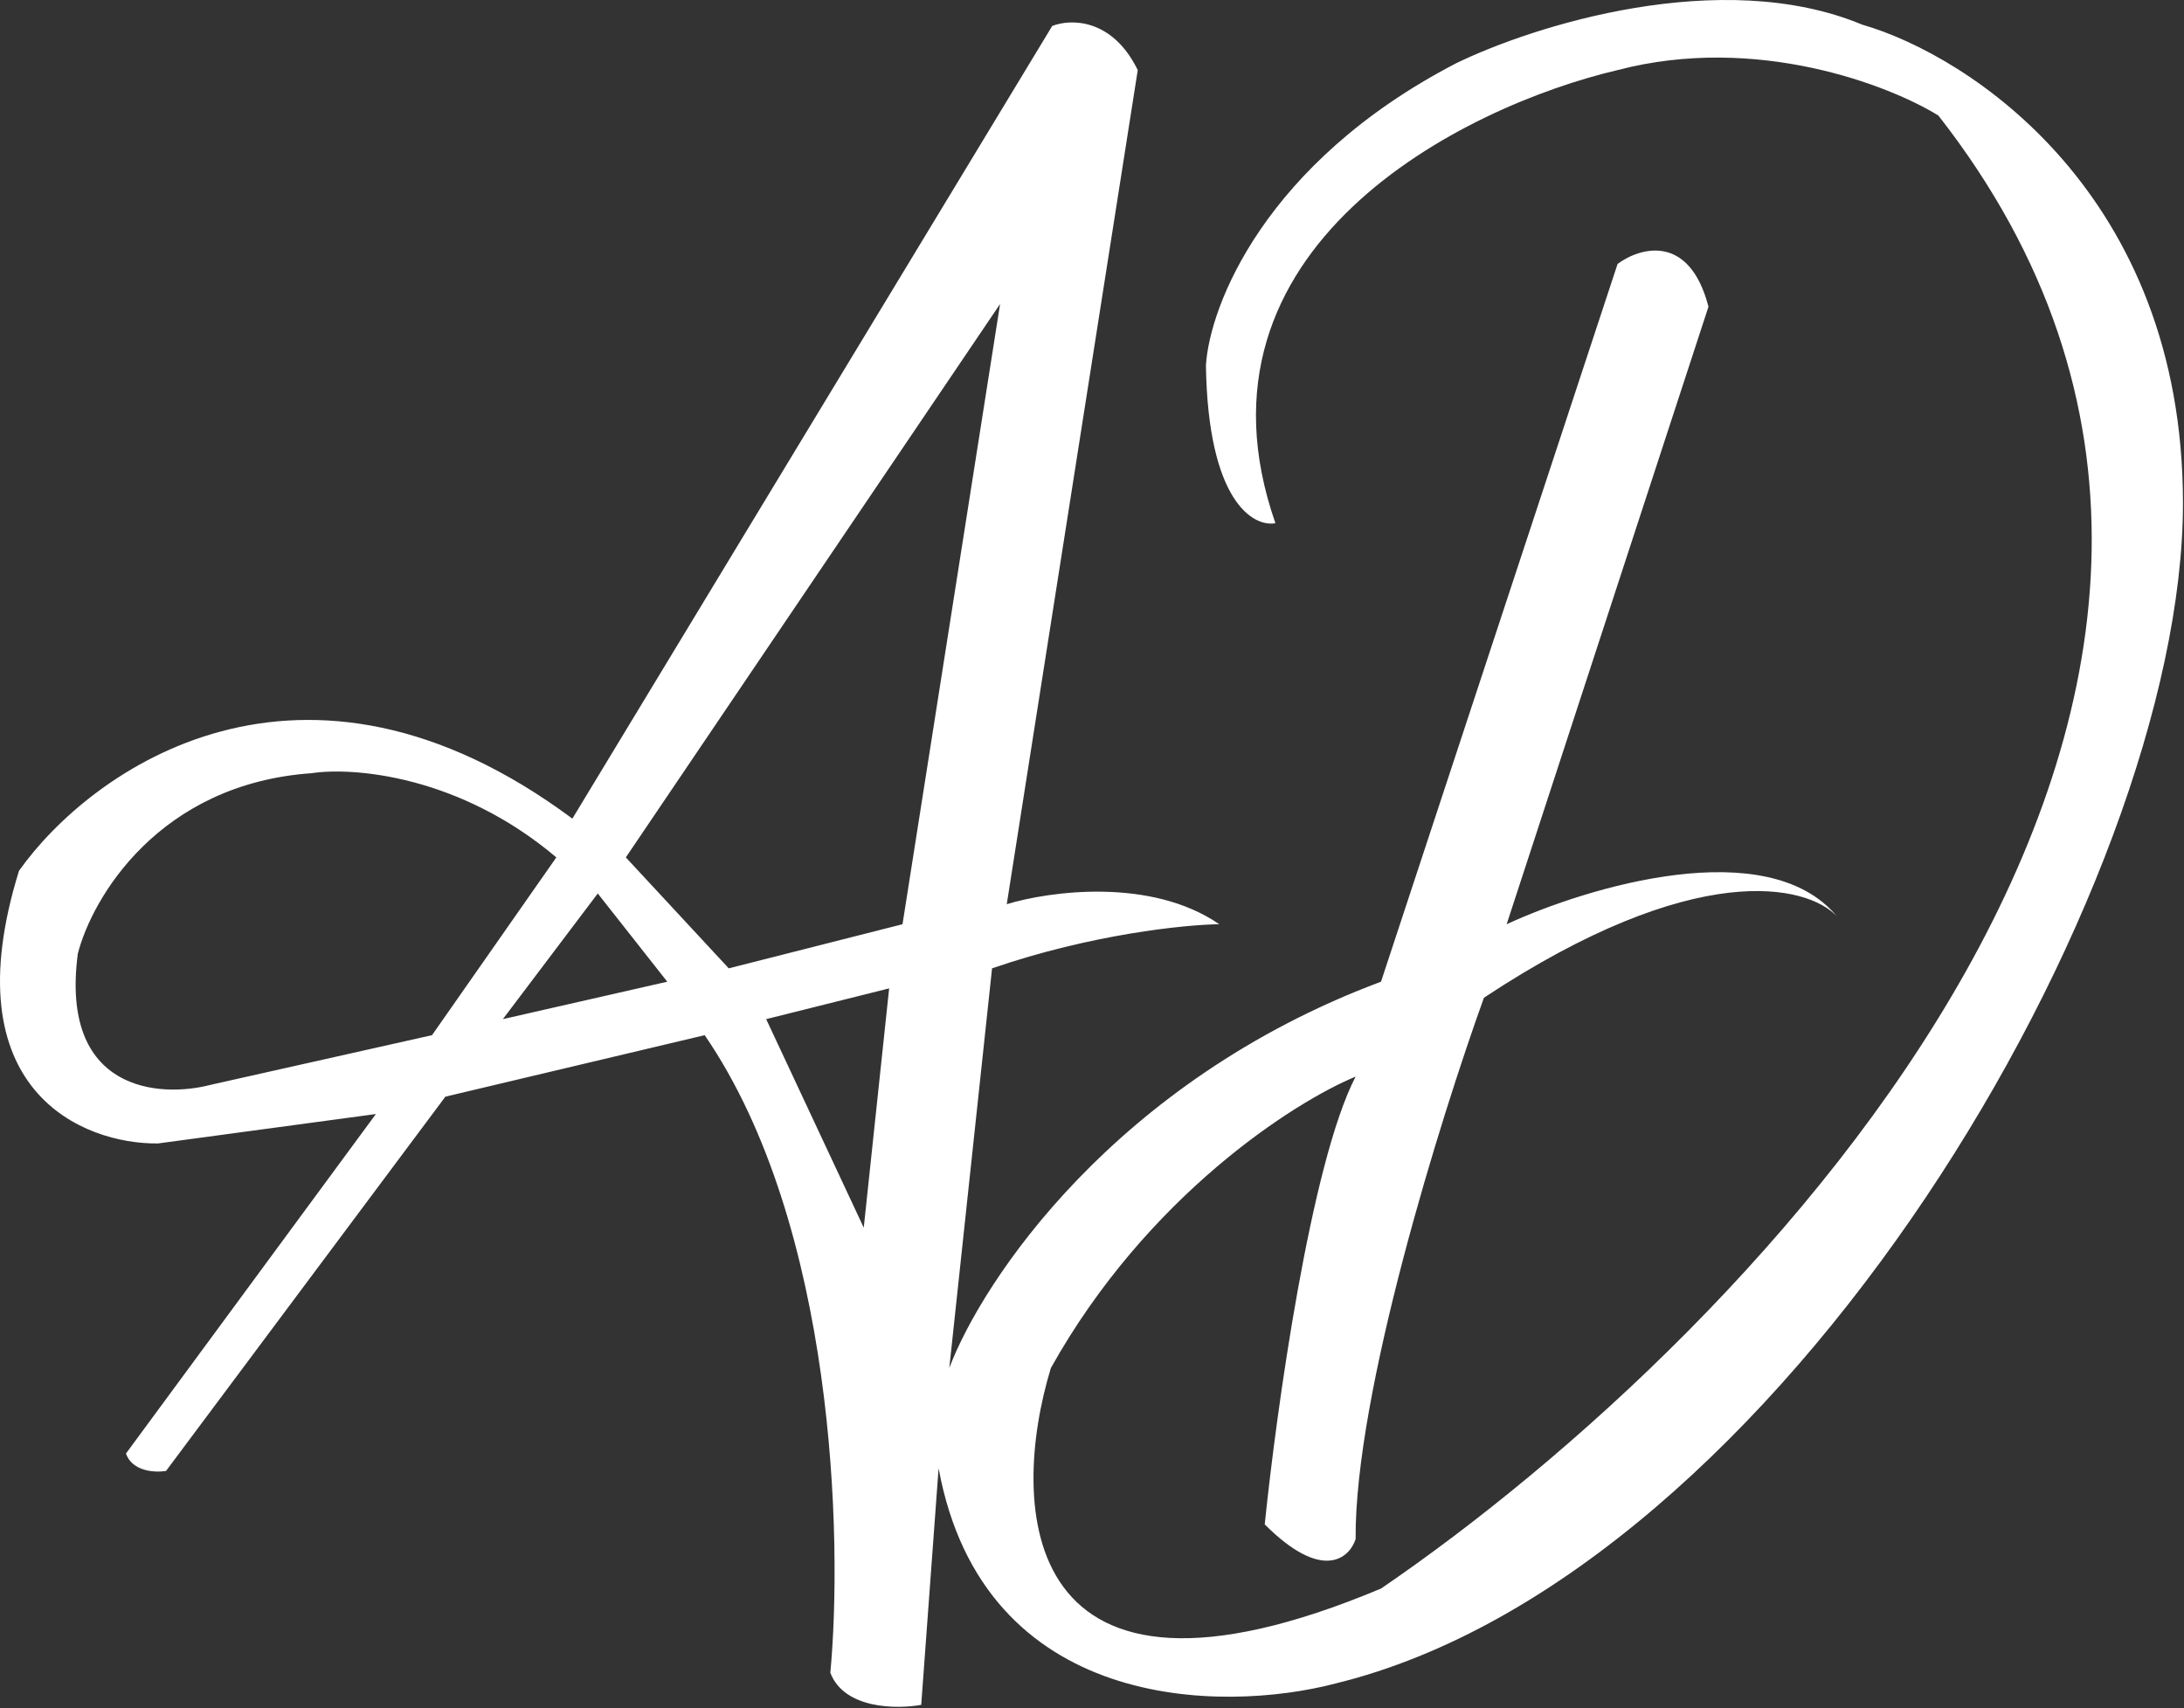<svg width="817" height="639" viewBox="0 0 817 639" fill="none" xmlns="http://www.w3.org/2000/svg">
<rect x="0" y="0" width="817" height="639" fill="#333333" stroke="none"/>
<path fill-rule="evenodd" clip-rule="evenodd" d="M140.615 416.716L47.115 543.716C49.515 550.516 58.115 550.883 62.115 550.216L166.615 410.216L263.615 387.216C312.415 458.455 315.282 575.899 310.615 625.716C315.815 639.316 335.449 639.383 344.615 637.716L351.115 549.216C367.915 640.416 457.115 640.883 499.615 629.716C665.615 589.216 816.615 332.716 816.615 188.216C816.615 72.616 736.615 20.716 696.615 9.216C643.815 -12.784 573.282 9.716 544.615 23.716C473.015 60.916 452.449 114.549 451.115 136.716C451.915 187.516 468.782 197.216 477.115 195.716C441.115 92.516 547.449 39.716 605.115 26.216C657.115 12.616 706.782 31.883 725.115 43.216C891.915 256.416 655.615 499.383 516.615 594.216C380.215 651.416 377.449 563.049 393.115 511.716C429.115 447.316 484.115 412.216 507.115 402.716C490.315 435.116 477.449 527.883 473.115 570.216C494.715 591.816 504.782 582.883 507.115 575.716C506.715 521.316 538.949 418.049 555.115 373.216C634.315 320.816 676.115 331.049 687.115 342.716C661.115 311.516 593.949 331.716 563.615 345.716L639.115 114.716C631.915 87.116 613.449 92.549 605.115 98.716L516.615 367.216C417.015 404.416 367.449 479.049 355.115 511.716L371.115 362.216C408.315 349.416 443.282 345.883 456.115 345.716C430.515 328.116 392.449 333.383 376.615 338.216L425.615 26.216C416.015 6.616 400.282 7.05 393.615 9.716L214.115 306.216C112.915 231.016 33.949 287.883 7.115 325.716C-18.485 408.116 31.115 428.049 59.115 427.716L140.615 416.716ZM234.115 320.716L374.115 113.716L337.615 345.716L272.615 362.216L234.115 320.716ZM332.615 369.716L286.615 381.216L323.115 459.216L332.615 369.716ZM223.615 334.216L249.615 367.216L188.115 381.216L223.615 334.216ZM161.615 387.216L208.115 320.716C171.715 289.916 131.949 286.883 116.615 289.216C59.415 293.216 34.449 335.883 29.115 356.716C22.315 408.316 59.615 410.883 79.115 405.716L161.615 387.216Z" fill="white"/>
</svg>
